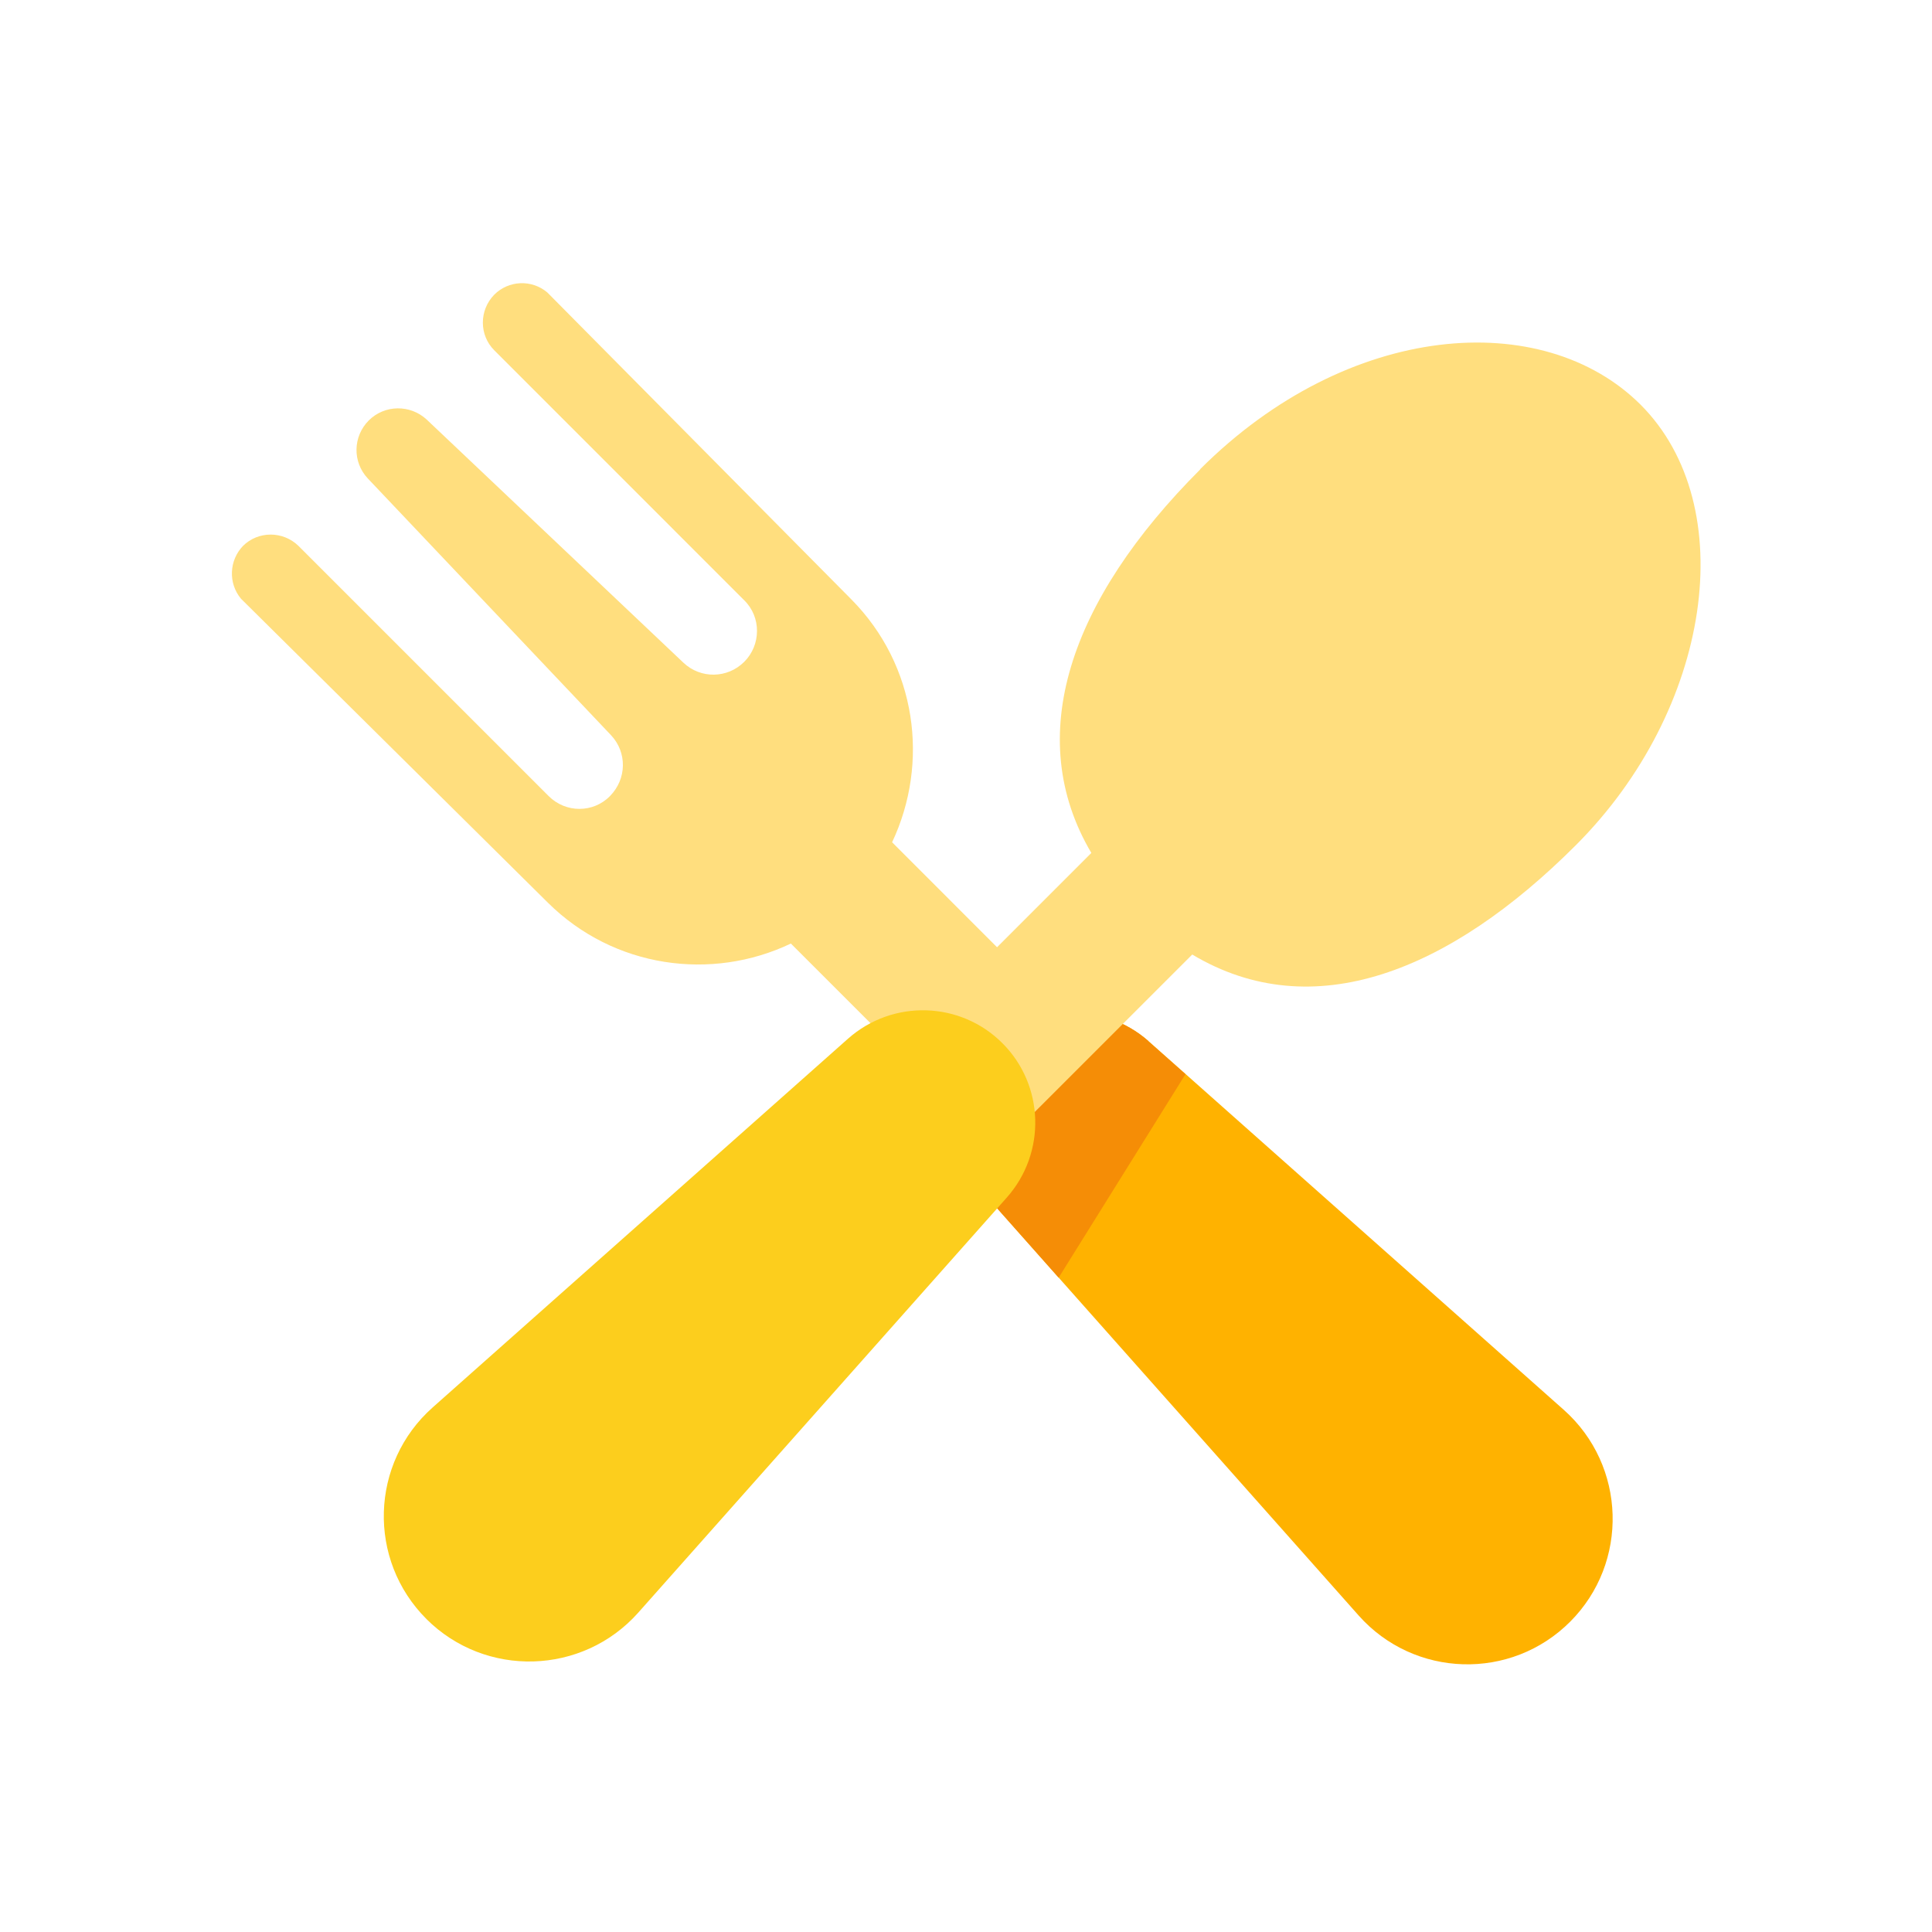 <svg width="48" height="48" viewBox="0 0 48 48" fill="none" xmlns="http://www.w3.org/2000/svg">
<path d="M6.035 13.565C6.413 13.187 7.032 13.187 7.418 13.565L13.63 19.777C14.055 20.203 14.739 20.203 15.156 19.777C15.574 19.351 15.582 18.692 15.181 18.266L9.137 11.886C8.752 11.476 8.768 10.841 9.161 10.447C9.555 10.053 10.19 10.045 10.6 10.423L16.981 16.466C17.407 16.868 18.073 16.86 18.491 16.442C18.909 16.024 18.917 15.333 18.491 14.915L12.28 8.703C11.902 8.326 11.902 7.707 12.28 7.321C12.633 6.967 13.204 6.935 13.597 7.265L21.151 14.891C22.775 16.53 23.096 18.949 22.164 20.926L26.72 25.483L24.205 27.998L19.649 23.442C17.68 24.382 15.253 24.052 13.614 22.429L5.987 14.875C5.666 14.489 5.69 13.919 6.043 13.557L6.035 13.565Z" fill="#FFDE7E"/>
<path d="M39.008 40.293C40.478 38.823 40.406 36.412 38.855 35.03L28.536 25.868C27.427 24.888 25.748 24.936 24.703 25.981C23.658 27.026 23.61 28.705 24.591 29.814L33.752 40.133C35.134 41.692 37.545 41.764 39.016 40.285L39.008 40.293Z" fill="#FFB200"/>
<path d="M28.536 25.868C27.427 24.888 25.748 24.936 24.703 25.981C23.658 27.026 23.61 28.705 24.591 29.814L26.302 31.743L29.453 26.688L28.528 25.868H28.536Z" fill="#F58D06"/>
<path d="M29.814 11.66C33.495 7.98 38.332 7.634 40.759 10.053C43.275 12.569 42.519 17.631 39.152 20.998C36.018 24.133 32.619 25.507 29.621 23.715L25.434 27.901L22.919 25.386L27.114 21.191C25.41 18.306 26.567 14.915 29.822 11.66H29.814Z" fill="#FFDE7E"/>
<path d="M10.591 40.221C12.062 41.692 14.473 41.619 15.855 40.068L25.016 29.75C25.997 28.641 25.949 26.961 24.904 25.917C23.859 24.872 22.18 24.824 21.071 25.804L10.752 34.965C9.193 36.347 9.121 38.758 10.6 40.229L10.591 40.221Z" fill="#FCCE1D"/>
</svg>
